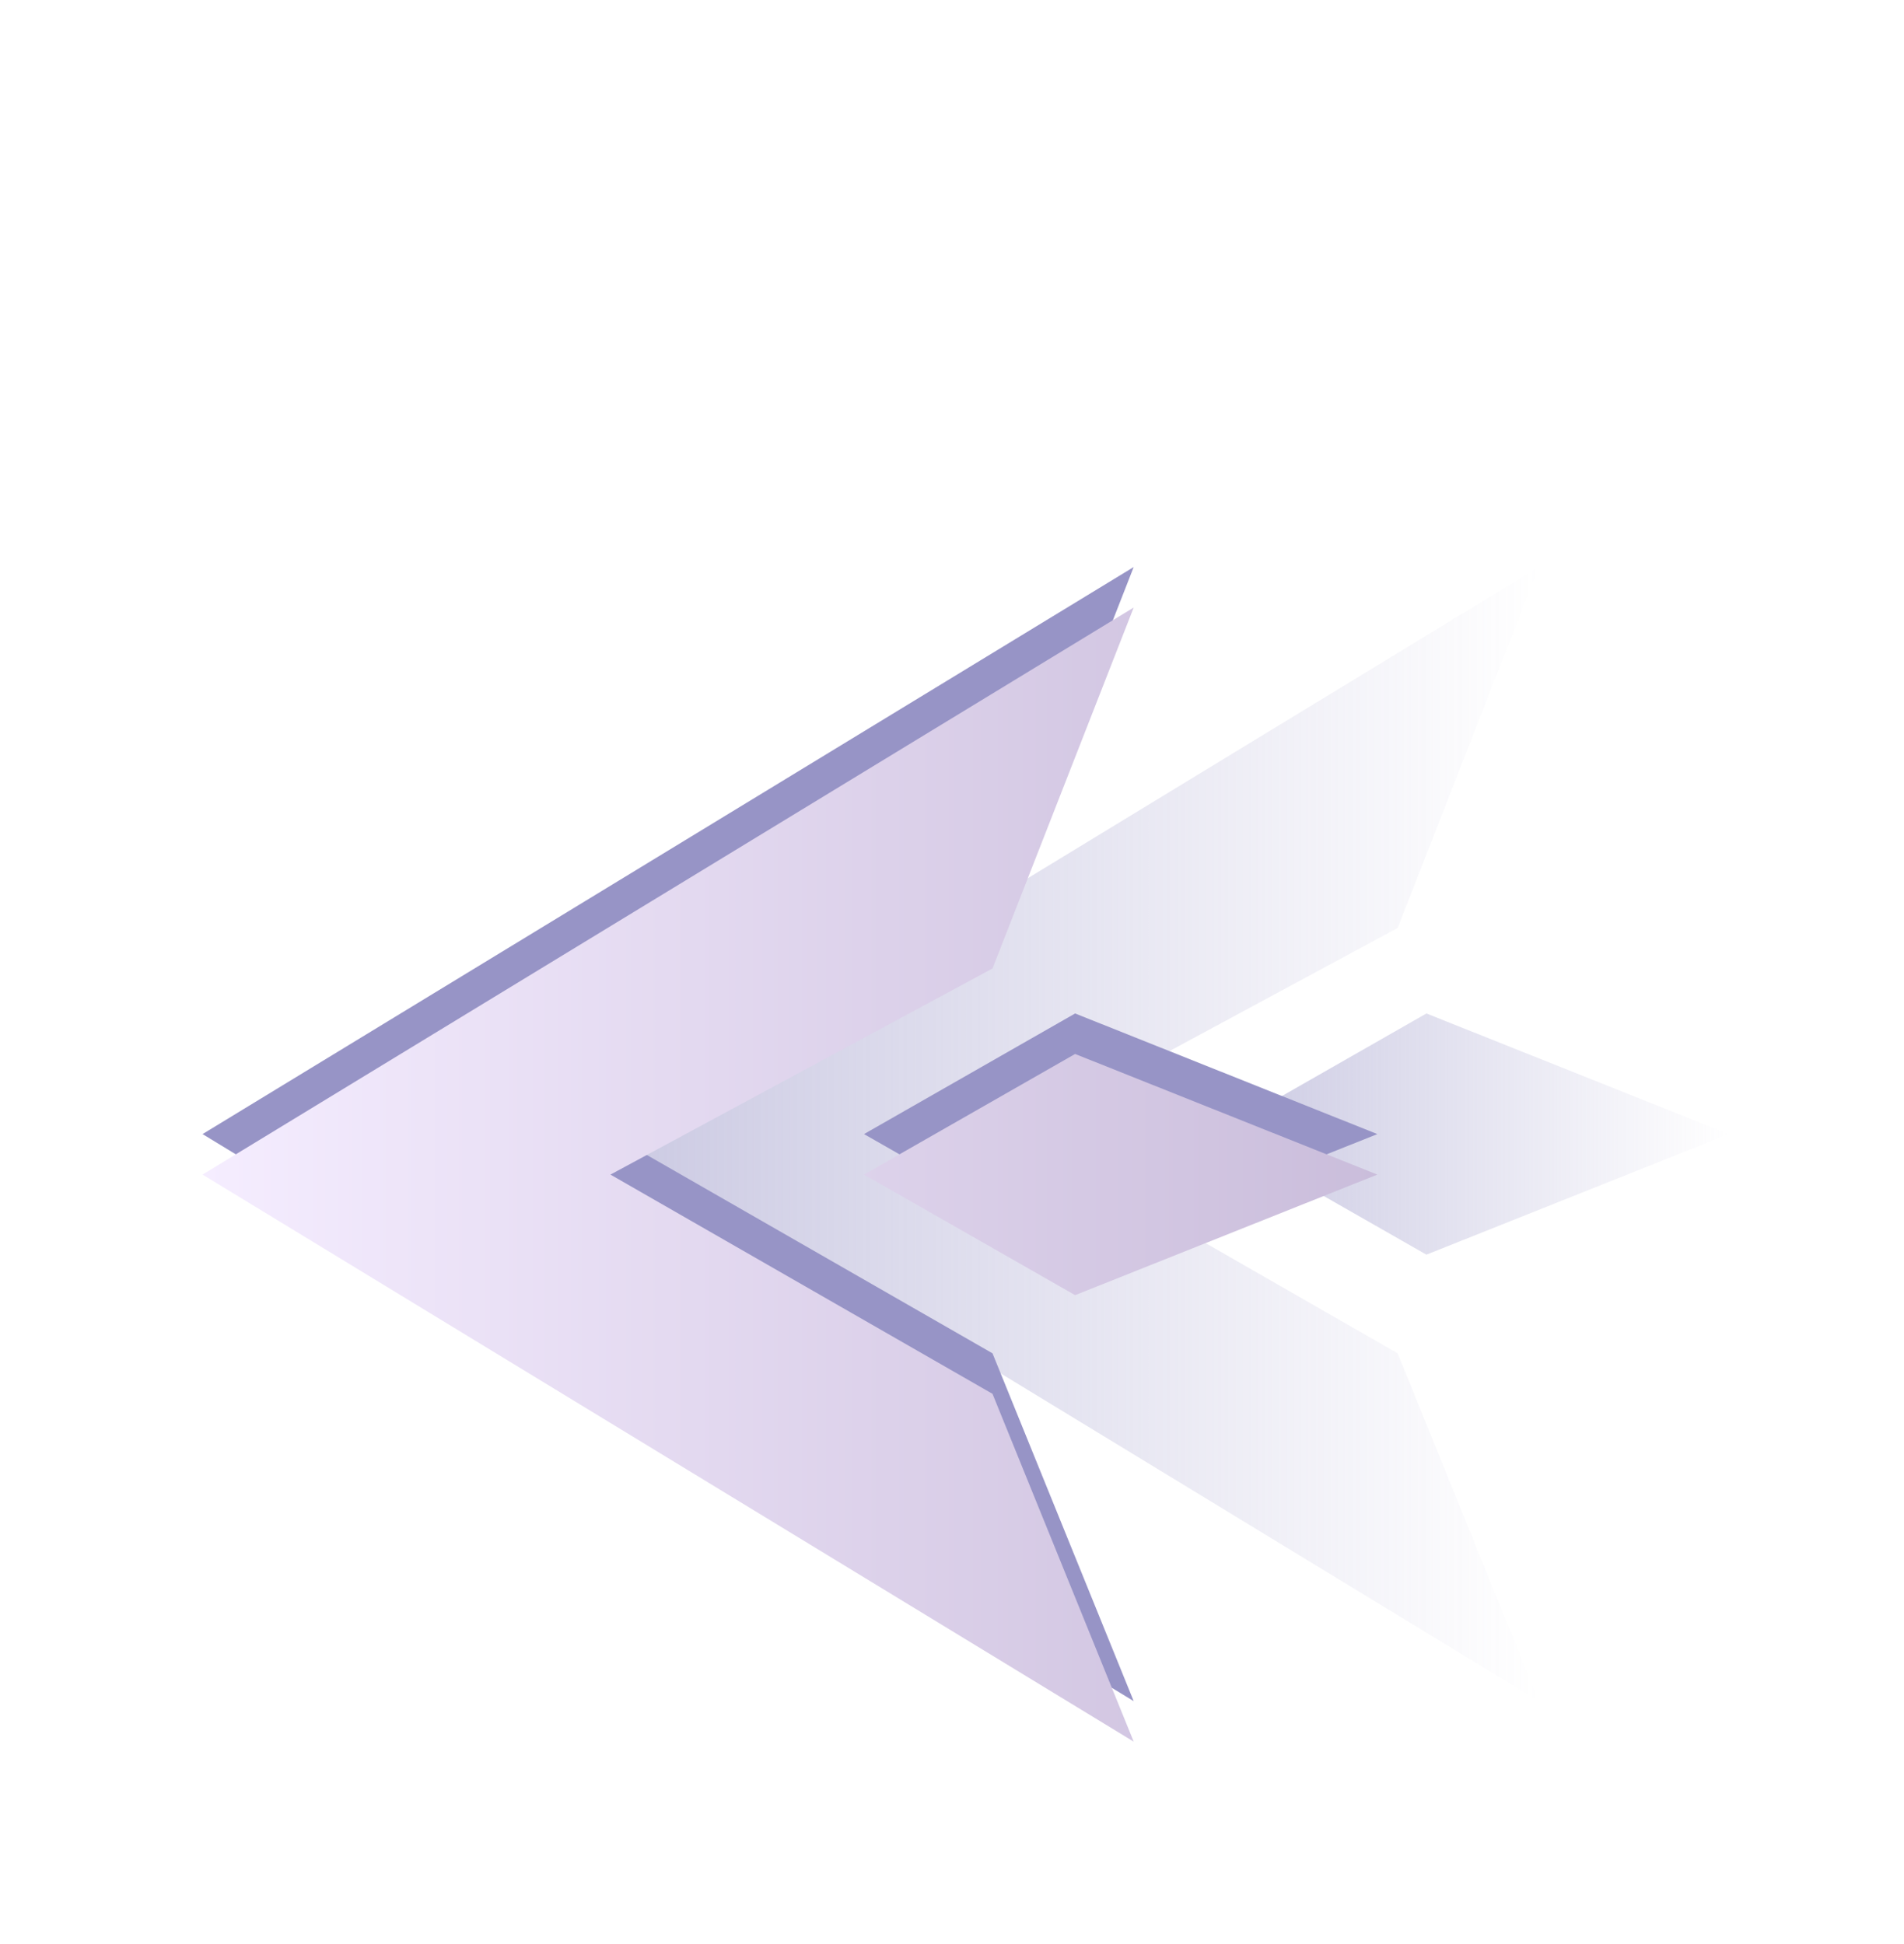 <svg width="47" height="48" viewBox="0 0 47 48" fill="none" xmlns="http://www.w3.org/2000/svg">
<g filter="url('#filter0_d_1_1261')">
<path opacity="0.5" d="M34.501 29.413L25.069 24L34.501 18.911L37.985 10L26.493 17L15 24L26.493 31L37.985 38L34.501 29.413Z" fill="url('#paint0_linear_1_1261')"></path>
<path opacity="0.5" d="M42.672 24L35.211 26.977L30 24L35.211 21.022L42.672 24Z" fill="url('#paint1_linear_1_1261')"></path>
<g filter="url('#filter1_f_1_1261')">
<path fill-rule="evenodd" clip-rule="evenodd" d="M15.069 24L24.5 29.413L27.985 38L16.493 31L5 24L16.493 17L27.985 10L24.5 18.911L15.069 24ZM26.539 26.977L34 24L26.539 21.022L21.328 24L26.539 26.977Z" fill="#9794C6"></path>
</g>
<g filter="url('#filter2_d_1_1261')">
<path fill-rule="evenodd" clip-rule="evenodd" d="M15.069 24L24.5 29.413L27.985 38L16.493 31L5 24L16.493 17L27.985 10L24.5 18.911L15.069 24ZM26.539 26.977L34 24L26.539 21.022L21.328 24L26.539 26.977Z" fill="url('#paint2_linear_1_1261')"></path>
</g>
</g>
<defs>
<filter id="filter0_d_1_1261" x="1" y="10" width="45.672" height="36" filterUnits="userSpaceOnUse" color-interpolation-filters="sRGB">
<feFlood flood-opacity="0" result="BackgroundImageFix"></feFlood>
<feColorMatrix in="SourceAlpha" type="matrix" values="0 0 0 0 0 0 0 0 0 0 0 0 0 0 0 0 0 0 127 0" result="hardAlpha"></feColorMatrix>
<feOffset dy="4"></feOffset>
<feGaussianBlur stdDeviation="2"></feGaussianBlur>
<feComposite in2="hardAlpha" operator="out"></feComposite>
<feColorMatrix type="matrix" values="0 0 0 0 0 0 0 0 0 0 0 0 0 0 0 0 0 0 0.25 0"></feColorMatrix>
<feBlend mode="normal" in2="BackgroundImageFix" result="effect1_dropShadow_1_1261"></feBlend>
<feBlend mode="normal" in="SourceGraphic" in2="effect1_dropShadow_1_1261" result="shape"></feBlend>
</filter>
<filter id="filter1_f_1_1261" x="-5" y="0" width="49" height="48" filterUnits="userSpaceOnUse" color-interpolation-filters="sRGB">
<feFlood flood-opacity="0" result="BackgroundImageFix"></feFlood>
<feBlend mode="normal" in="SourceGraphic" in2="BackgroundImageFix" result="shape"></feBlend>
<feGaussianBlur stdDeviation="5" result="effect1_foregroundBlur_1_1261"></feGaussianBlur>
</filter>
<filter id="filter2_d_1_1261" x="1" y="7" width="37" height="36" filterUnits="userSpaceOnUse" color-interpolation-filters="sRGB">
<feFlood flood-opacity="0" result="BackgroundImageFix"></feFlood>
<feColorMatrix in="SourceAlpha" type="matrix" values="0 0 0 0 0 0 0 0 0 0 0 0 0 0 0 0 0 0 127 0" result="hardAlpha"></feColorMatrix>
<feOffset dy="1"></feOffset>
<feGaussianBlur stdDeviation="2"></feGaussianBlur>
<feColorMatrix type="matrix" values="0 0 0 0 0 0 0 0 0 0 0 0 0 0 0 0 0 0 0.5 0"></feColorMatrix>
<feBlend mode="normal" in2="BackgroundImageFix" result="effect1_dropShadow_1_1261"></feBlend>
<feBlend mode="normal" in="SourceGraphic" in2="effect1_dropShadow_1_1261" result="shape"></feBlend>
</filter>
<linearGradient id="paint0_linear_1_1261" x1="15" y1="24" x2="37.985" y2="24" gradientUnits="userSpaceOnUse">
<stop stop-color="#9794C6"></stop>
<stop offset="1" stop-color="#9794C6" stop-opacity="0"></stop>
</linearGradient>
<linearGradient id="paint1_linear_1_1261" x1="30" y1="24" x2="42.672" y2="24" gradientUnits="userSpaceOnUse">
<stop stop-color="#9794C6"></stop>
<stop offset="1" stop-color="#9794C6" stop-opacity="0"></stop>
</linearGradient>
<linearGradient id="paint2_linear_1_1261" x1="5" y1="24" x2="34" y2="24" gradientUnits="userSpaceOnUse">
<stop stop-color="#F5EDFF"></stop>
<stop offset="1" stop-color="#CABDDB"></stop>
</linearGradient>
</defs>
</svg>
